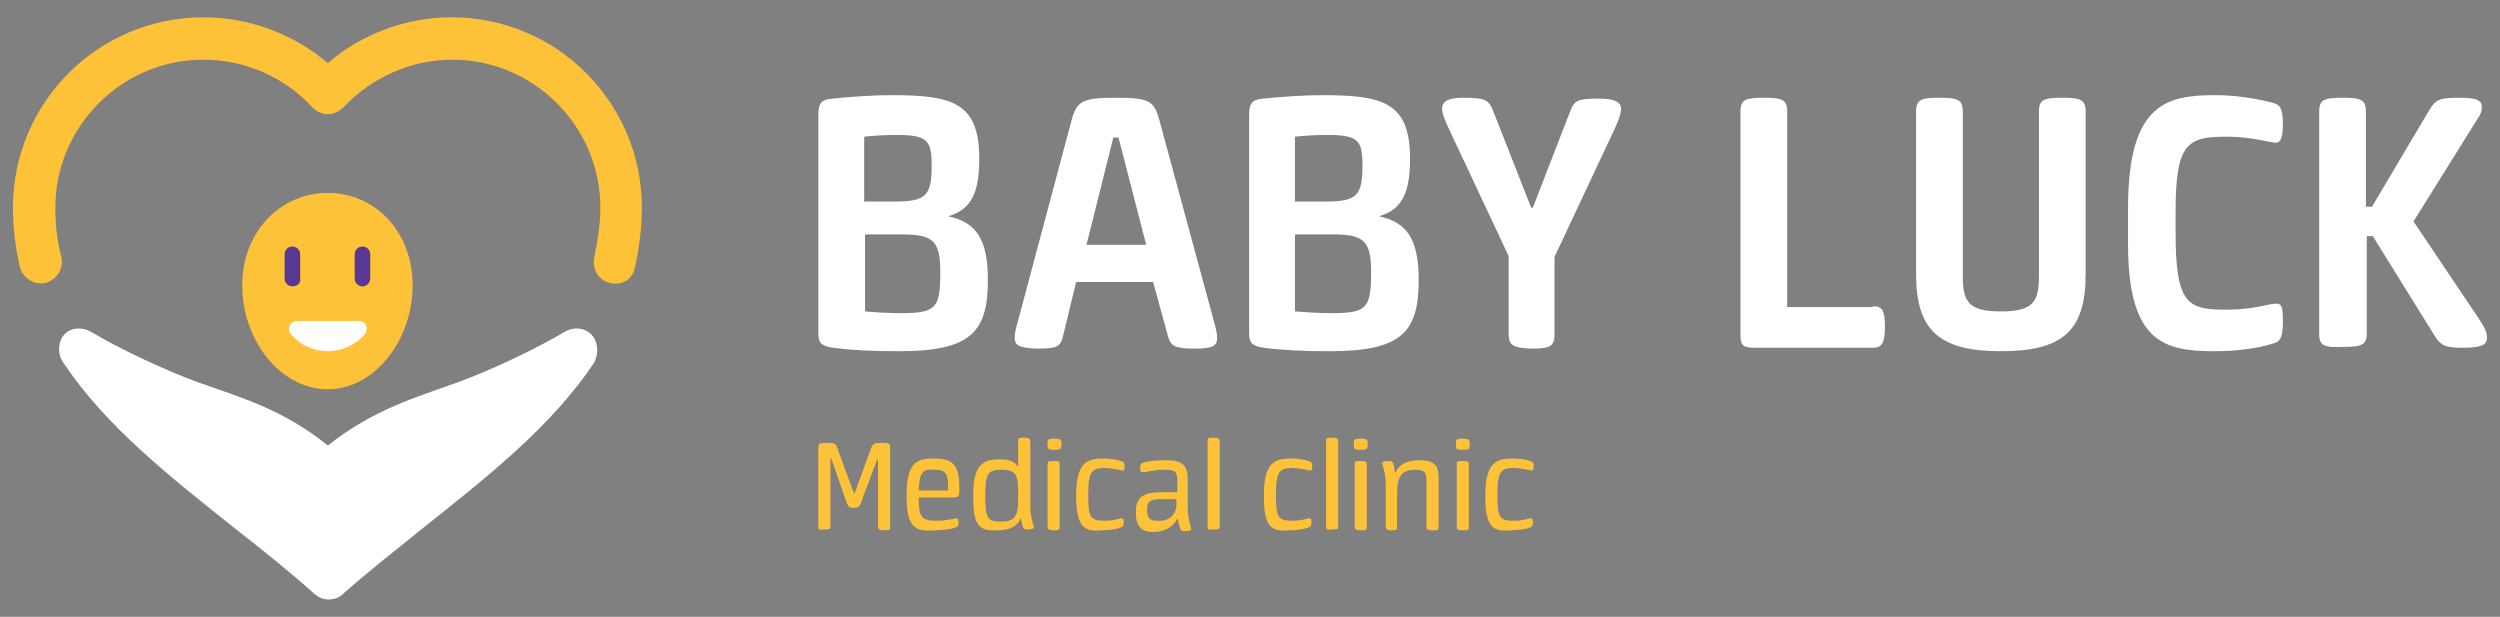 <?xml version="1.0" encoding="utf-8"?>
<!-- Generator: Adobe Illustrator 16.0.0, SVG Export Plug-In . SVG Version: 6.00 Build 0)  -->
<!DOCTYPE svg PUBLIC "-//W3C//DTD SVG 1.1//EN" "http://www.w3.org/Graphics/SVG/1.1/DTD/svg11.dtd">
<svg version="1.1" xmlns="http://www.w3.org/2000/svg" xmlns:xlink="http://www.w3.org/1999/xlink" x="0px" y="0px" width="289px"
	 height="71.3px" viewBox="0 0 289 71.3" style="enable-background:new 0 0 289 71.3;" xml:space="preserve">
<rect x="0" y="0" width="289" height="71.3" fill="#808080" stroke="none"/>
<g id="Шар_4">
</g>
<g id="Шар_1">
	<g>
		<g>
			<path style="fill:#FEC238;" d="M94.6,60.9v-9.2c0-0.4,0.1-0.5,1-0.5c0.8,0,1,0,1.2,0.6l1.9,5.2h0.1l1.9-5.2
				c0.2-0.5,0.4-0.6,1.2-0.6c0.9,0,1,0.1,1,0.5v9.2c0,0.4-0.1,0.4-0.7,0.4c-0.5,0-0.7-0.1-0.7-0.4c0-2.5,0-5.3,0-7.8h-0.1l-1.9,5.1
				c-0.2,0.4-0.3,0.5-0.8,0.5c-0.5,0-0.6-0.1-0.8-0.5L96.1,53h-0.1c0,2.5,0,5.3,0,7.8c0,0.4-0.1,0.4-0.7,0.4
				C94.7,61.3,94.6,61.2,94.6,60.9z"/>
			<path style="fill:#FEC238;" d="M104.8,57.3c0-3.9,1.2-4.3,3.2-4.3c2.6,0,2.9,1.2,2.9,3.8c0,0.5-0.1,0.7-0.6,0.7h-4.1
				c0,2.3,0.3,2.7,2.1,2.7c1.3,0,2.1-0.3,2.3-0.3c0.1,0,0.2,0.1,0.2,0.5c0,0.4-0.1,0.5-0.4,0.6c-0.5,0.2-1.5,0.3-2.3,0.3
				C105.8,61.5,104.8,61,104.8,57.3z M106.2,56.7h3.4c0-1.7,0-2.4-1.6-2.4C106.7,54.2,106.3,54.5,106.2,56.7z"/>
			<path style="fill:#FEC238;" d="M112.5,57.3c0-3.5,1-4.2,3.1-4.2c1,0,1.7,0.2,2.1,0.9v-3c0-0.4,0.1-0.4,0.7-0.4
				c0.5,0,0.7,0.1,0.7,0.4v7.3c0,1.6,0.4,2.4,0.4,2.6c0,0.2-0.1,0.3-0.6,0.3c-0.5,0-0.6,0-0.7-0.4l-0.2-0.9
				c-0.4,0.9-1.2,1.4-2.6,1.4C113,61.5,112.5,60.5,112.5,57.3z M117.7,57.9v-1.2c0-1.8-0.3-2.4-1.9-2.4c-1.6,0-1.9,0.4-1.9,3.1
				c0,2.5,0.3,2.9,1.7,2.9C117,60.3,117.7,60,117.7,57.9z"/>
			<path style="fill:#FEC238;" d="M121.1,51.5v-0.3c0-0.4,0.1-0.5,0.8-0.5c0.6,0,0.8,0.1,0.8,0.5v0.3c0,0.4-0.1,0.5-0.8,0.5
				C121.2,52,121.1,51.9,121.1,51.5z M121.1,60.9v-7.2c0-0.4,0.1-0.4,0.7-0.4c0.5,0,0.7,0,0.7,0.4v7.2c0,0.4-0.1,0.4-0.7,0.4
				C121.3,61.3,121.1,61.2,121.1,60.9z"/>
			<path style="fill:#FEC238;" d="M124.4,57.3c0-3.9,1.3-4.3,3.2-4.3c0.7,0,1.4,0.1,2,0.3c0.3,0.1,0.4,0.2,0.4,0.6
				c0,0.4-0.1,0.5-0.2,0.5c-0.2,0-1.2-0.3-2.1-0.3c-1.4,0-1.9,0.3-1.9,3c0,2.7,0.2,3.1,1.9,3.1c1.1,0,1.8-0.3,2-0.3
				c0.1,0,0.2,0.1,0.2,0.5c0,0.4-0.1,0.5-0.4,0.6c-0.5,0.2-1.4,0.3-2.1,0.3C125.4,61.5,124.4,61,124.4,57.3z"/>
			<path style="fill:#FEC238;" d="M131.3,59.2c0-1.7,0.8-2.3,3-2.3h1.8v-1.3c0-1.2-0.4-1.3-1.5-1.3c-1.3,0-2.1,0.3-2.5,0.3
				c-0.2,0-0.3-0.1-0.3-0.5c0-0.4,0.1-0.5,0.3-0.6c0.6-0.2,1.6-0.3,2.5-0.3c1.8,0,2.7,0.3,2.7,2.2v3.1c0,1.6,0.4,2.4,0.4,2.6
				c0,0.2-0.1,0.3-0.6,0.3c-0.5,0-0.6,0-0.7-0.4l-0.3-1.1c-0.5,1.1-1.6,1.6-2.8,1.6C131.9,61.5,131.3,60.8,131.3,59.2z M136,58.3
				v-0.6l-1.8,0c-1.3,0-1.6,0.3-1.6,1.2c0,1.1,0.4,1.3,1.2,1.3C135,60.3,136,59.6,136,58.3z"/>
			<path style="fill:#FEC238;" d="M139.6,60.9V51c0-0.4,0.1-0.4,0.7-0.4c0.5,0,0.7,0.1,0.7,0.4v9.8c0,0.4-0.1,0.4-0.7,0.4
				C139.7,61.3,139.6,61.2,139.6,60.9z"/>
			<path style="fill:#FEC238;" d="M146.1,57.3c0-3.9,1.3-4.3,3.2-4.3c0.7,0,1.4,0.1,2,0.3c0.3,0.1,0.4,0.2,0.4,0.6
				c0,0.4-0.1,0.5-0.2,0.5c-0.2,0-1.2-0.3-2.1-0.3c-1.4,0-1.9,0.3-1.9,3c0,2.7,0.2,3.1,1.9,3.1c1.1,0,1.8-0.3,2-0.3
				c0.1,0,0.2,0.1,0.2,0.5c0,0.4-0.1,0.5-0.4,0.6c-0.5,0.2-1.4,0.3-2.1,0.3C147,61.5,146.1,61,146.1,57.3z"/>
			<path style="fill:#FEC238;" d="M153.3,60.9V51c0-0.4,0.1-0.4,0.7-0.4c0.5,0,0.7,0.1,0.7,0.4v9.8c0,0.4-0.1,0.4-0.7,0.4
				C153.4,61.3,153.3,61.2,153.3,60.9z"/>
			<path style="fill:#FEC238;" d="M156.5,51.5v-0.3c0-0.4,0.1-0.5,0.8-0.5c0.6,0,0.8,0.1,0.8,0.5v0.3c0,0.4-0.1,0.5-0.8,0.5
				C156.6,52,156.5,51.9,156.5,51.5z M156.6,60.9v-7.2c0-0.4,0.1-0.4,0.7-0.4c0.5,0,0.7,0,0.7,0.4v7.2c0,0.4-0.1,0.4-0.7,0.4
				C156.8,61.3,156.6,61.2,156.6,60.9z"/>
			<path style="fill:#FEC238;" d="M160.2,60.9v-4.7c0-1.6-0.4-2.4-0.4-2.6c0-0.2,0.1-0.3,0.6-0.3c0.5,0,0.6,0,0.7,0.4l0.2,1
				c0.4-1,1.3-1.5,2.8-1.5c1.8,0,2.2,0.7,2.2,2.1v5.6c0,0.4-0.1,0.4-0.7,0.4c-0.5,0-0.7-0.1-0.7-0.4v-5.3c0-1-0.2-1.3-1.3-1.3
				c-1.6,0-2.1,0.8-2.1,2.8v3.8c0,0.4-0.1,0.4-0.7,0.4C160.4,61.3,160.2,61.2,160.2,60.9z"/>
			<path style="fill:#FEC238;" d="M168.3,51.5v-0.3c0-0.4,0.1-0.5,0.8-0.5c0.6,0,0.8,0.1,0.8,0.5v0.3c0,0.4-0.1,0.5-0.8,0.5
				C168.4,52,168.3,51.9,168.3,51.5z M168.4,60.9v-7.2c0-0.4,0.1-0.4,0.7-0.4c0.5,0,0.7,0,0.7,0.4v7.2c0,0.4-0.1,0.4-0.7,0.4
				C168.5,61.3,168.4,61.2,168.4,60.9z"/>
			<path style="fill:#FEC238;" d="M171.7,57.3c0-3.9,1.3-4.3,3.2-4.3c0.7,0,1.4,0.1,2,0.3c0.3,0.1,0.4,0.2,0.4,0.6
				c0,0.4-0.1,0.5-0.2,0.5c-0.2,0-1.2-0.3-2.1-0.3c-1.4,0-1.9,0.3-1.9,3c0,2.7,0.2,3.1,1.9,3.1c1.1,0,1.8-0.3,2-0.3
				c0.1,0,0.2,0.1,0.2,0.5c0,0.4-0.1,0.5-0.4,0.6c-0.5,0.2-1.4,0.3-2.1,0.3C172.6,61.5,171.7,61,171.7,57.3z"/>
		</g>
		<g>
			<path style="fill:#FFFFFF;" d="M96.3,40.2c-1.4-0.2-1.7-0.6-1.7-1.7V13.2c0-1.4,0.5-1.7,1.6-1.8c1.9-0.2,4.8-0.4,6.7-0.4
				c7,0,10.3,0.7,10.3,7.3c0,3.6-0.7,5.9-3.6,6.7c3.3,0.7,4.6,2.7,4.6,7.4c0,6.1-2.1,8.2-10.3,8.2C100.9,40.6,98.6,40.5,96.3,40.2z
				 M100,23.3h3.4c3.7,0,4.3-0.7,4.3-4.2c0-2.9-0.5-3.5-4.1-3.5c-1.4,0-2.8,0.1-3.7,0.2V23.3z M100,36c1.1,0.1,2.7,0.2,4.2,0.2
				c4,0,4.5-0.6,4.5-4.7c0-3.5-0.7-4.4-4.3-4.4H100V36z"/>
			<path style="fill:#FFFFFF;" d="M117.3,39c0-0.4,0.1-0.9,0.3-1.6l6.3-23.6c0.6-2.2,1.4-2.5,5.1-2.5s4.4,0.3,5,2.5l6.4,23.6
				c0.2,0.7,0.3,1.3,0.3,1.6c0,0.9-0.3,1.3-2.6,1.3c-2.3,0-2.8-0.3-3.1-1.5l-1.7-6.2h-8.9l-1.5,6.2c-0.3,1.3-0.7,1.5-3.1,1.5
				C117.7,40.2,117.3,39.9,117.3,39z M125.6,28.3h6.9l-3.2-12.4h-0.6L125.6,28.3z"/>
			<path style="fill:#FFFFFF;" d="M146.1,40.2c-1.4-0.2-1.7-0.6-1.7-1.7V13.2c0-1.4,0.5-1.7,1.6-1.8c1.9-0.2,4.8-0.4,6.7-0.4
				c7,0,10.3,0.7,10.3,7.3c0,3.6-0.7,5.9-3.6,6.7c3.3,0.7,4.6,2.7,4.6,7.4c0,6.1-2.1,8.2-10.3,8.2C150.7,40.6,148.4,40.5,146.1,40.2
				z M149.8,23.3h3.4c3.7,0,4.3-0.7,4.3-4.2c0-2.9-0.5-3.5-4.1-3.5c-1.4,0-2.8,0.1-3.7,0.2V23.3z M149.8,36c1.1,0.1,2.7,0.2,4.2,0.2
				c4,0,4.5-0.6,4.5-4.7c0-3.5-0.7-4.4-4.3-4.4h-4.5V36z"/>
			<path style="fill:#FFFFFF;" d="M174.4,38.6v-9l-7-14.9c-0.6-1.3-0.7-1.8-0.7-2.1c0-0.7,0.4-1.3,2.4-1.3c2.7,0,3,0.3,3.5,1.5
				L177,24h0.2l4.3-11.1c0.5-1.3,0.8-1.5,3.4-1.5c2.1,0,2.5,0.6,2.5,1.2c0,0.3-0.1,0.9-0.7,2.2l-7,14.9v9c0,1.4-0.6,1.6-2.7,1.6
				C175,40.2,174.4,40,174.4,38.6z"/>
			<path style="fill:#FFFFFF;" d="M216.5,35.4c1.1,0,1.4,0.5,1.4,2.4c0,1.9-0.4,2.4-1.4,2.4h-13.6c-1.3,0-1.7-0.2-1.7-1.4V12.9
				c0-1.4,0.6-1.6,2.7-1.6c2.1,0,2.7,0.2,2.7,1.6v22.6H216.5z"/>
			<path style="fill:#FFFFFF;" d="M221.5,31.7V12.9c0-1.4,0.6-1.6,2.7-1.6c2.1,0,2.7,0.2,2.7,1.6v19.1c0,3,0.8,4,4.4,4
				c3.6,0,4.4-1,4.4-4V12.9c0-1.4,0.6-1.6,2.7-1.6c2.1,0,2.7,0.2,2.7,1.6v18.8c0,6.6-2.7,8.9-9.8,8.9S221.5,38.2,221.5,31.7z"/>
			<path style="fill:#FFFFFF;" d="M246,28.2v-4.1C246,12,250.4,11,256.1,11c2.4,0,4.8,0.4,6.7,0.9c0.7,0.2,1.1,0.5,1.1,2.5
				c0,1.6-0.3,2.1-0.8,2.1c-0.7,0-2.7-0.7-5.7-0.7c-4.5,0-5.9,0.7-5.9,8.6V27c0,8.3,1.5,8.8,5.9,8.8c3.2,0,4.8-0.7,5.7-0.7
				c0.7,0,0.8,0.4,0.8,2.1c0,2-0.4,2.3-1.1,2.5c-1.9,0.6-4.3,0.9-6.8,0.9C250.2,40.6,246,39.6,246,28.2z"/>
			<path style="fill:#FFFFFF;" d="M268.1,38.6V12.9c0-1.4,0.6-1.6,2.7-1.6c2.1,0,2.7,0.2,2.7,1.6v11h0.7l6.7-11.3
				c0.7-1.1,1.1-1.3,3.5-1.3c2.1,0,2.5,0.4,2.5,1.1c0,0.4-0.1,0.8-0.6,1.5L279,25.6l7.6,11.3c0.8,1.2,0.9,1.7,0.9,2.1
				c0,0.7-0.3,1.2-2.8,1.2c-1.9,0-2.5-0.2-3.2-1.3l-7.2-11.6h-0.7v11.2c0,1.4-0.6,1.6-2.7,1.6C268.7,40.2,268.1,40,268.1,38.6z"/>
		</g>
		<path style="fill:#FEC238;" d="M71.1,32.8c-0.2,0-0.4,0-0.6-0.1c-1.3-0.3-2.1-1.6-1.8-3c0.4-1.9,0.7-3.8,0.7-5.7
			c0-9.4-7.7-17.1-17.1-17.1c-4.7,0-9.3,2-12.6,5.5c-0.5,0.5-1.1,0.8-1.8,0.8c-0.7,0-1.3-0.3-1.8-0.8c-3.2-3.5-7.8-5.5-12.6-5.5
			c-9.4,0-17.1,7.7-17.1,17.1c0,2,0.2,3.9,0.7,5.7c0.3,1.3-0.5,2.6-1.8,3c-1.3,0.3-2.6-0.5-3-1.8c-0.5-2.2-0.8-4.5-0.8-6.9
			c0-12.2,9.9-22,22-22c5.3,0,10.4,1.9,14.4,5.3C41.8,3.9,47,2,52.2,2c12.2,0,22,9.9,22,22c0,2.3-0.3,4.6-0.8,6.9
			C73.2,32.1,72.2,32.8,71.1,32.8z"/>
		<path style="fill:#FEC238;" d="M37.9,45c5.4,0,9.8-5.7,9.8-12c0-6.3-4.4-10.7-9.8-10.7S28,26.7,28,33C28,39.3,32.4,45,37.9,45z"/>
		<path style="fill:#FFFFFF;" d="M37.9,40.6c-1.7,0-3.2-0.7-4.3-2c-0.2-0.3-0.3-0.7-0.1-1c0.2-0.3,0.5-0.5,0.8-0.5h7.2
			c0.4,0,0.7,0.2,0.8,0.5c0.2,0.3,0.1,0.7-0.1,1C41.1,39.9,39.5,40.6,37.9,40.6z"/>
		<path style="fill:#583795;" d="M33.8,33.1c-0.5,0-0.9-0.4-0.9-0.9v-2.8c0-0.5,0.4-0.9,0.9-0.9s0.9,0.4,0.9,0.9v2.8
			C34.8,32.7,34.4,33.1,33.8,33.1z"/>
		<path style="fill:#583795;" d="M41.9,33.1c-0.5,0-0.9-0.4-0.9-0.9v-2.8c0-0.5,0.4-0.9,0.9-0.9c0.5,0,0.9,0.4,0.9,0.9v2.8
			C42.8,32.7,42.4,33.1,41.9,33.1z"/>
		<path style="fill:#FFFFFF;" d="M68.3,38.6c-0.9-0.8-2.1-0.8-3.1-0.2c-3,1.8-8.2,4.3-12.3,5.8c-4.7,1.7-9.7,3.1-15,7.3
			c-5.2-4.2-10.2-5.6-15-7.3c-4.1-1.5-9.3-4-12.3-5.8c-1-0.6-2.3-0.6-3.1,0.2s-0.9,2.3-0.2,3.3c5,7.5,12.6,13.4,20,19.3
			c3.2,2.5,6.2,4.9,9.1,7.5c0.5,0.4,1,0.6,1.6,0.6c0.6,0,1.2-0.2,1.6-0.6c2.8-2.5,5.9-4.9,9.1-7.5c7.4-5.9,15-11.8,20-19.3
			C69.2,40.9,69.2,39.5,68.3,38.6z"/>
	</g>
</g>
</svg>
